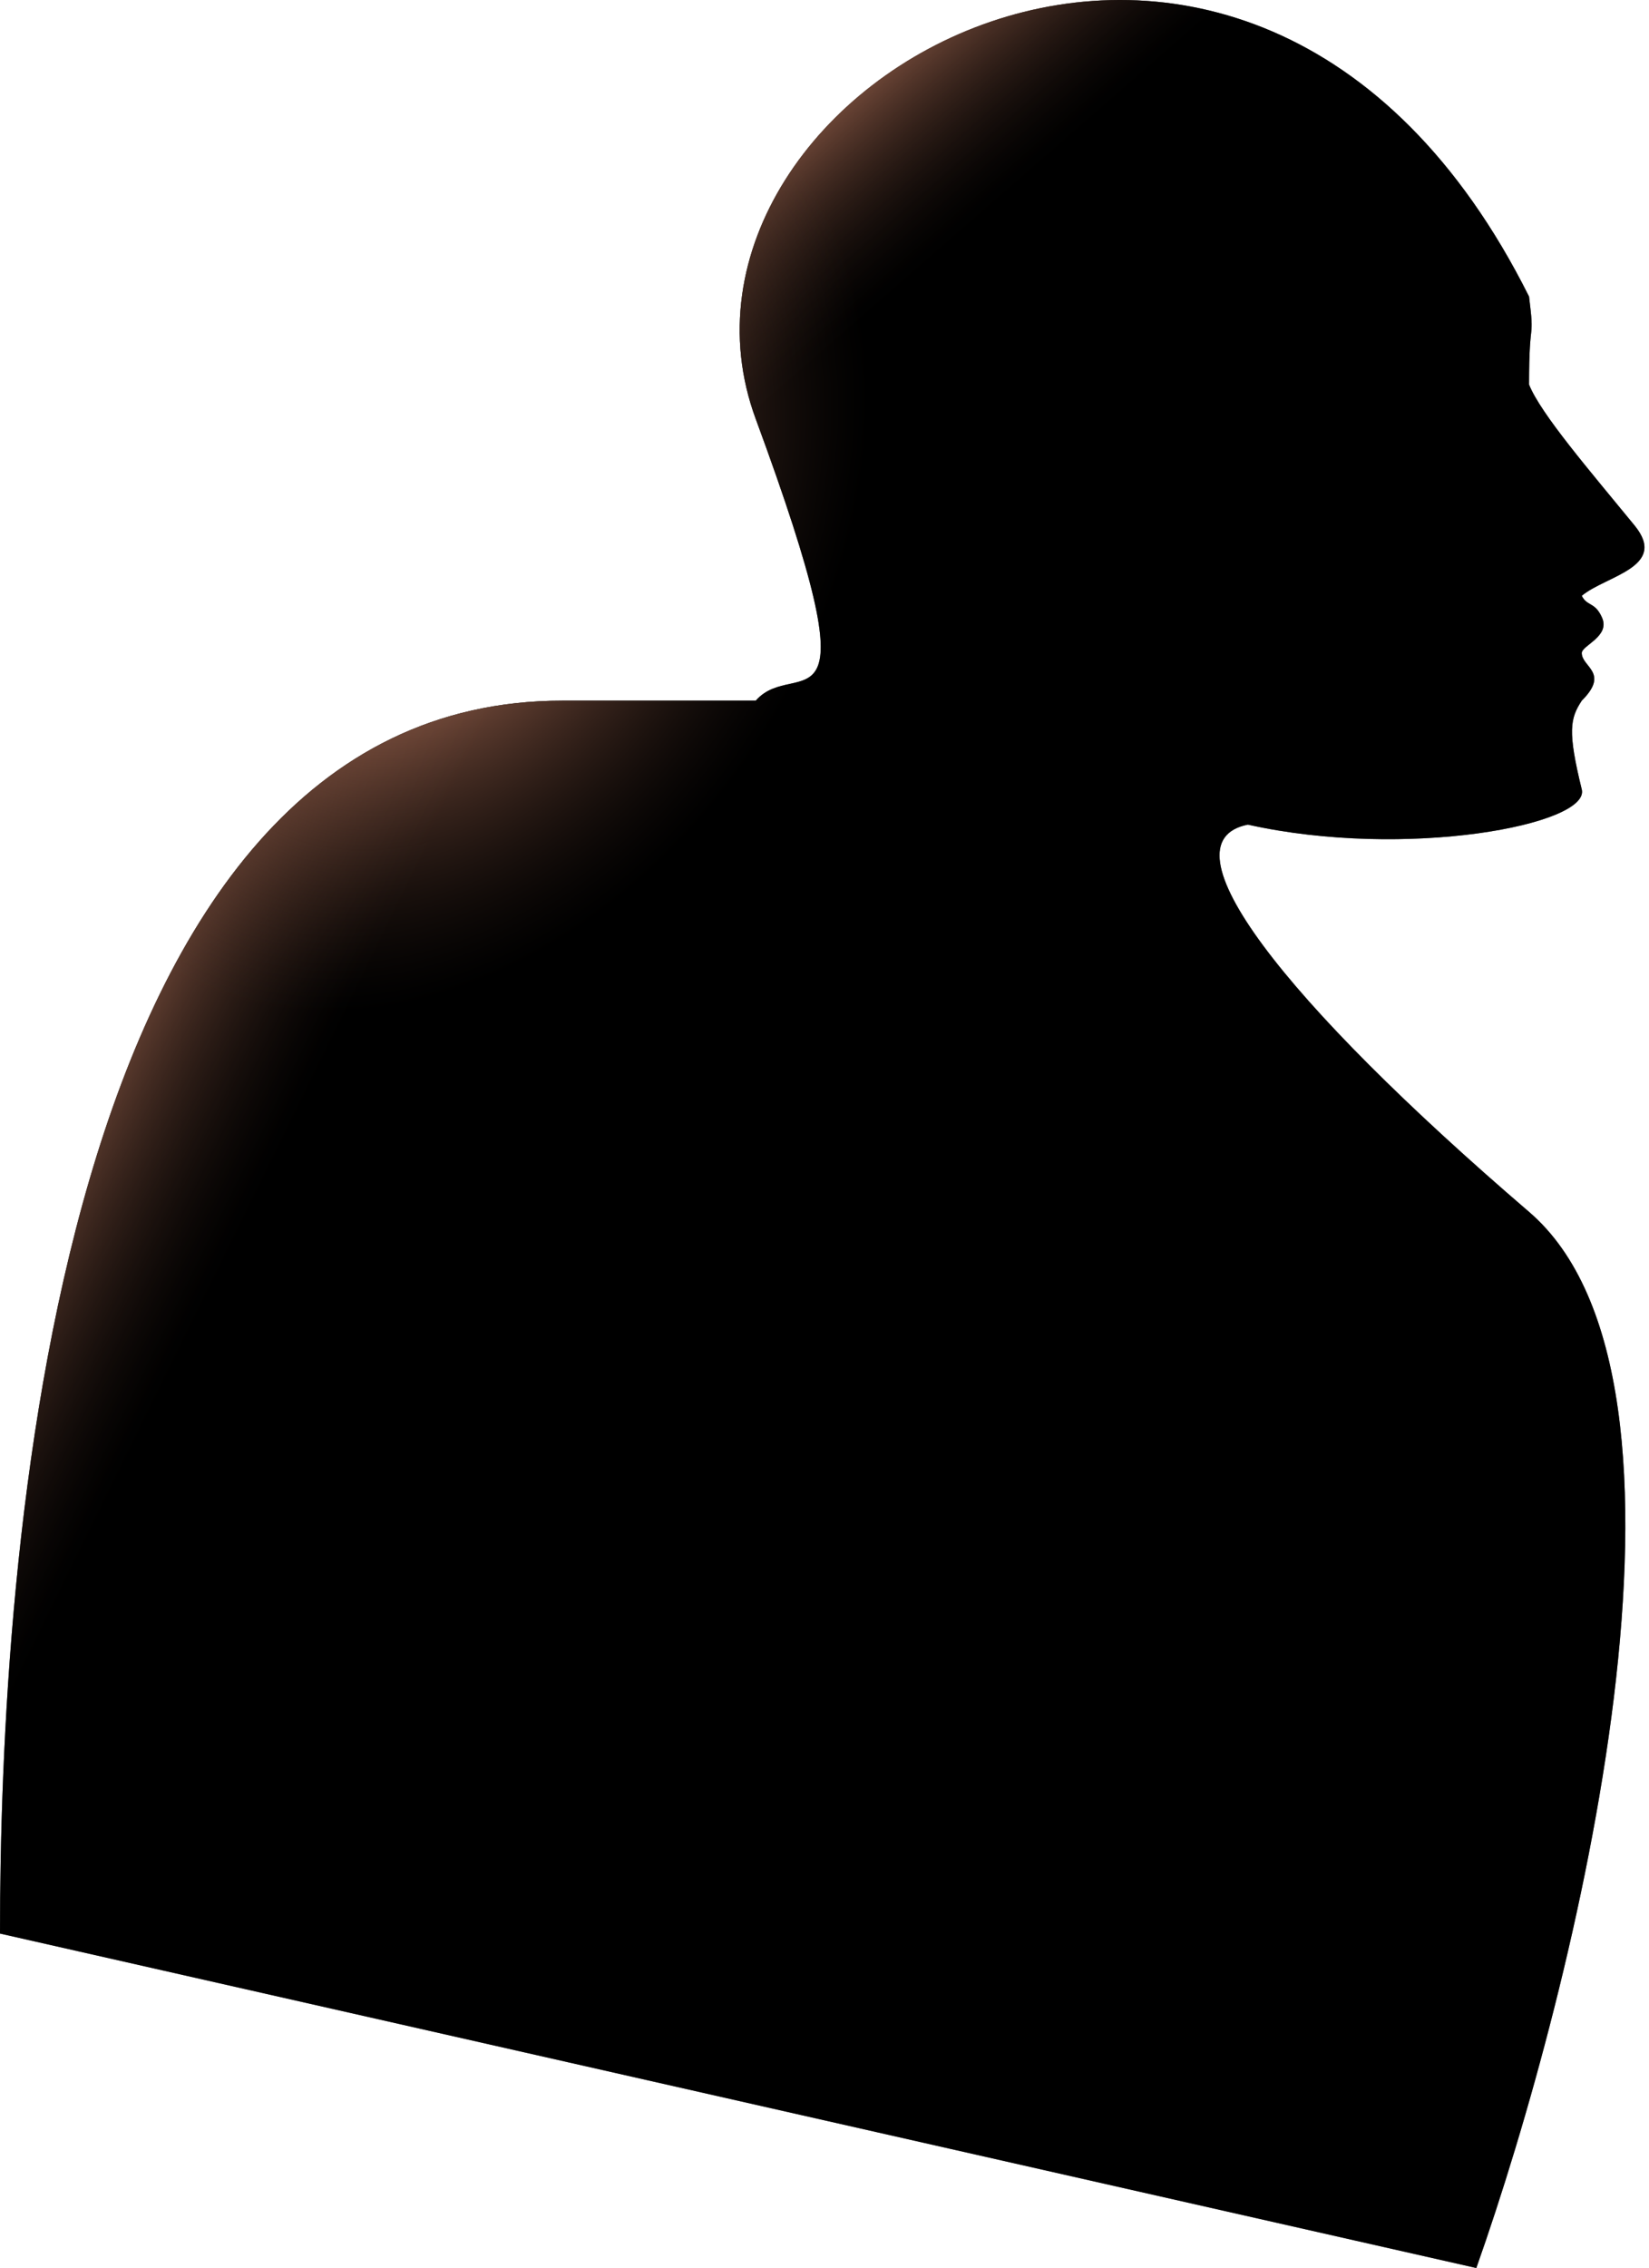 <svg width="211" height="290" viewBox="0 0 211 290" fill="none" xmlns="http://www.w3.org/2000/svg">
<path d="M96.704 53.578C112.448 96.246 101.951 83.588 96.704 89.59H71.963C6.551 89.59 0 200.322 0 247.236L188.904 290C201.647 253.988 220.838 176.564 195.651 154.957C164.168 127.948 148.425 107.692 159.669 105.441C179.908 109.942 203.5 105.441 202.397 100.94C200.574 93.5 200.898 91.873 202.397 89.59C206 86 202.397 85.301 202.397 83.5C202.397 82.534 206.032 81.393 205 79C204.109 76.933 203.092 77.573 202.397 76.182C205.479 73.606 213.52 72.523 209.144 67.179C203.442 60.215 197.15 52.924 195.651 49.173C195.651 40.17 196.4 43.954 195.651 37.92C159.667 -34.017 80.959 10.911 96.704 53.578Z" fill="black"/>
<path d="M96.704 53.578C112.448 96.246 101.951 83.588 96.704 89.59H71.963C6.551 89.59 0 200.322 0 247.236L188.904 290C201.647 253.988 220.838 176.564 195.651 154.957C164.168 127.948 148.425 107.692 159.669 105.441C179.908 109.942 203.5 105.441 202.397 100.94C200.574 93.5 200.898 91.873 202.397 89.59C206 86 202.397 85.301 202.397 83.5C202.397 82.534 206.032 81.393 205 79C204.109 76.933 203.092 77.573 202.397 76.182C205.479 73.606 213.52 72.523 209.144 67.179C203.442 60.215 197.15 52.924 195.651 49.173C195.651 40.17 196.4 43.954 195.651 37.92C159.667 -34.017 80.959 10.911 96.704 53.578Z" fill="url(#paint0_linear)"/>
<path d="M96.704 53.578C112.448 96.246 101.951 83.588 96.704 89.59H71.963C6.551 89.59 0 200.322 0 247.236L188.904 290C201.647 253.988 220.838 176.564 195.651 154.957C164.168 127.948 148.425 107.692 159.669 105.441C179.908 109.942 203.5 105.441 202.397 100.94C200.574 93.5 200.898 91.873 202.397 89.59C206 86 202.397 85.301 202.397 83.5C202.397 82.534 206.032 81.393 205 79C204.109 76.933 203.092 77.573 202.397 76.182C205.479 73.606 213.52 72.523 209.144 67.179C203.442 60.215 197.15 52.924 195.651 49.173C195.651 40.17 196.4 43.954 195.651 37.92C159.667 -34.017 80.959 10.911 96.704 53.578Z" fill="url(#paint1_linear)"/>
<path d="M96.704 53.578C112.448 96.246 101.951 83.588 96.704 89.59H71.963C6.551 89.59 0 200.322 0 247.236L188.904 290C201.647 253.988 220.838 176.564 195.651 154.957C164.168 127.948 148.425 107.692 159.669 105.441C179.908 109.942 203.5 105.441 202.397 100.94C200.574 93.5 200.898 91.873 202.397 89.59C206 86 202.397 85.301 202.397 83.5C202.397 82.534 206.032 81.393 205 79C204.109 76.933 203.092 77.573 202.397 76.182C205.479 73.606 213.52 72.523 209.144 67.179C203.442 60.215 197.15 52.924 195.651 49.173C195.651 40.17 196.4 43.954 195.651 37.92C159.667 -34.017 80.959 10.911 96.704 53.578Z" fill="url(#paint2_radial)"/>
<defs>
<linearGradient id="paint0_linear" x1="96.5" y1="18.5" x2="113.5" y2="38" gradientUnits="userSpaceOnUse">
<stop stop-color="#FCA27F"/>
<stop offset="1" stop-opacity="0.25"/>
</linearGradient>
<linearGradient id="paint1_linear" x1="38.5" y1="62" x2="70" y2="77.5" gradientUnits="userSpaceOnUse">
<stop stop-color="#FCA27F"/>
<stop offset="1" stop-opacity="0.25"/>
</linearGradient>
<radialGradient id="paint2_radial" cx="0" cy="0" r="1" gradientUnits="userSpaceOnUse" gradientTransform="translate(56.5 67) rotate(32.25) scale(49.661 67.237)">
<stop stop-color="#FCA27F"/>
<stop offset="1" stop-opacity="0.25"/>
</radialGradient>
</defs>
</svg>

